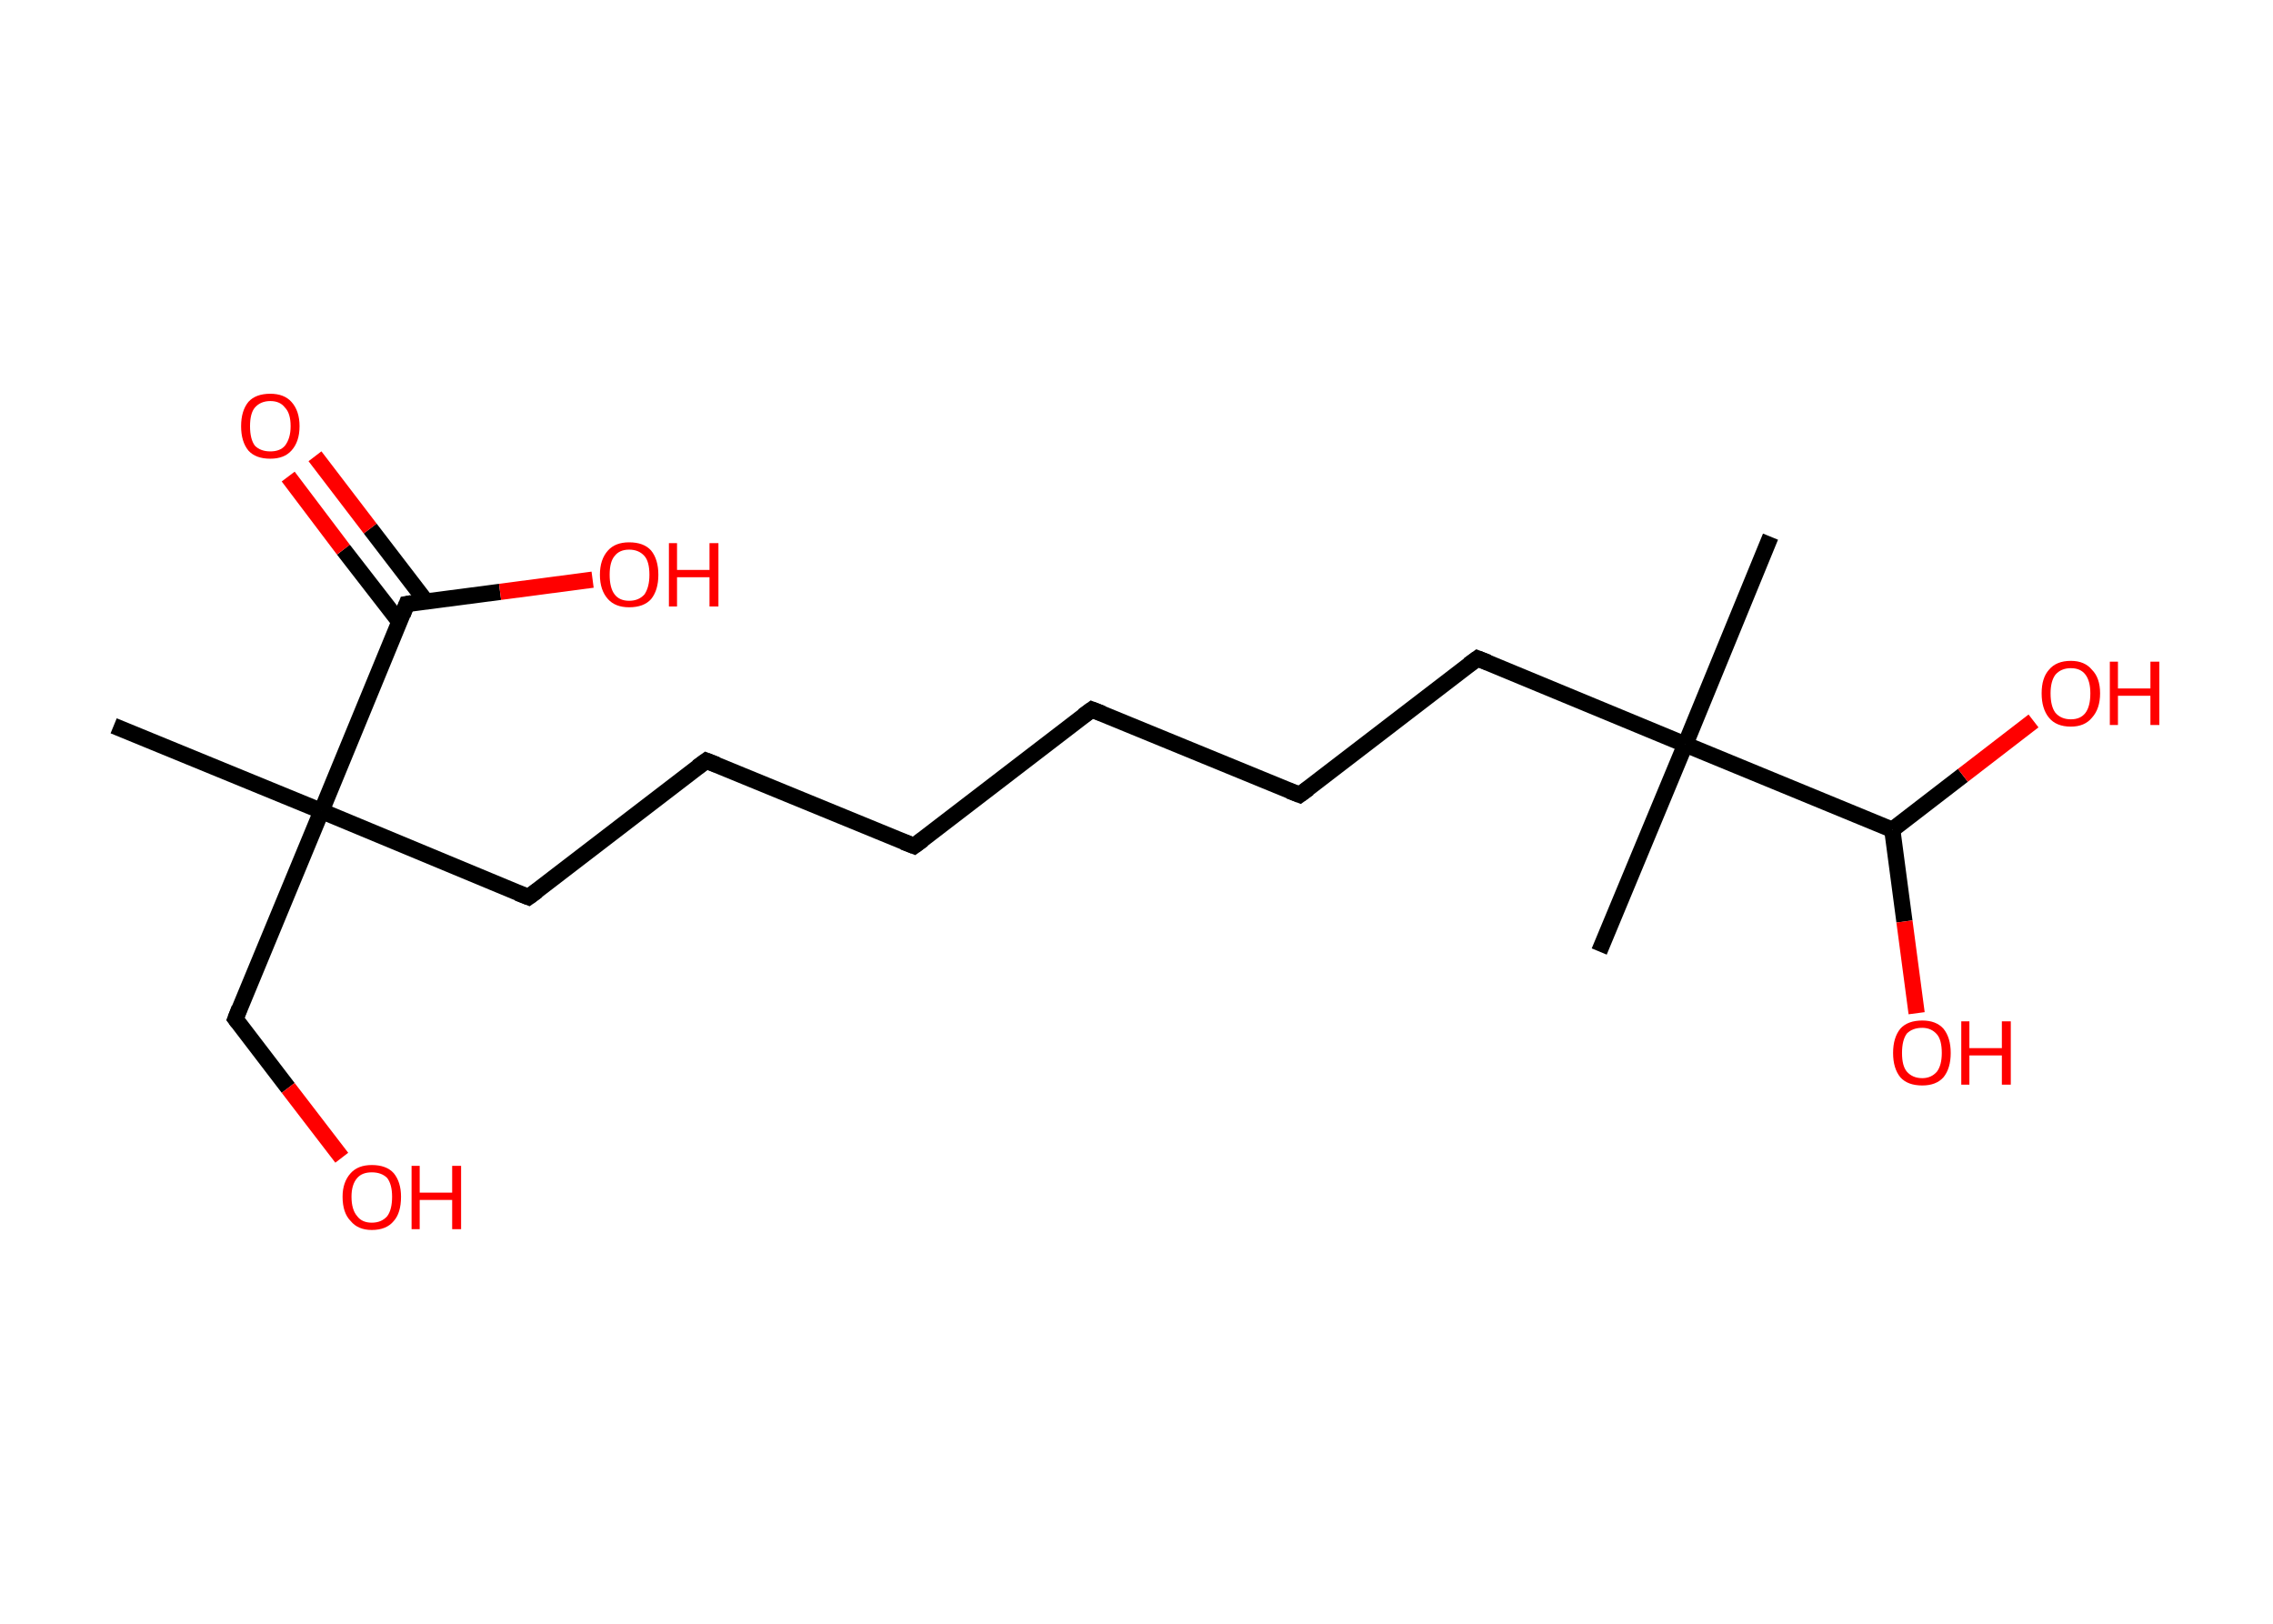 <?xml version='1.0' encoding='ASCII' standalone='yes'?>
<svg xmlns="http://www.w3.org/2000/svg" xmlns:rdkit="http://www.rdkit.org/xml" xmlns:xlink="http://www.w3.org/1999/xlink" version="1.1" baseProfile="full" xml:space="preserve" width="280px" height="200px" viewBox="0 0 280 200">
<!-- END OF HEADER -->
<rect style="opacity:1.0;fill:#FFFFFF;stroke:none" width="280.0" height="200.0" x="0.0" y="0.0"> </rect>
<path class="bond-0 atom-0 atom-1" d="M 14.0,89.4 L 39.6,99.9" style="fill:none;fill-rule:evenodd;stroke:#000000;stroke-width:2.0px;stroke-linecap:butt;stroke-linejoin:miter;stroke-opacity:1"/>
<path class="bond-1 atom-1 atom-2" d="M 39.6,99.9 L 29.0,125.5" style="fill:none;fill-rule:evenodd;stroke:#000000;stroke-width:2.0px;stroke-linecap:butt;stroke-linejoin:miter;stroke-opacity:1"/>
<path class="bond-2 atom-2 atom-3" d="M 29.0,125.5 L 35.5,134.0" style="fill:none;fill-rule:evenodd;stroke:#000000;stroke-width:2.0px;stroke-linecap:butt;stroke-linejoin:miter;stroke-opacity:1"/>
<path class="bond-2 atom-2 atom-3" d="M 35.5,134.0 L 42.1,142.6" style="fill:none;fill-rule:evenodd;stroke:#FF0000;stroke-width:2.0px;stroke-linecap:butt;stroke-linejoin:miter;stroke-opacity:1"/>
<path class="bond-3 atom-1 atom-4" d="M 39.6,99.9 L 65.1,110.5" style="fill:none;fill-rule:evenodd;stroke:#000000;stroke-width:2.0px;stroke-linecap:butt;stroke-linejoin:miter;stroke-opacity:1"/>
<path class="bond-4 atom-4 atom-5" d="M 65.1,110.5 L 87.0,93.7" style="fill:none;fill-rule:evenodd;stroke:#000000;stroke-width:2.0px;stroke-linecap:butt;stroke-linejoin:miter;stroke-opacity:1"/>
<path class="bond-5 atom-5 atom-6" d="M 87.0,93.7 L 112.6,104.2" style="fill:none;fill-rule:evenodd;stroke:#000000;stroke-width:2.0px;stroke-linecap:butt;stroke-linejoin:miter;stroke-opacity:1"/>
<path class="bond-6 atom-6 atom-7" d="M 112.6,104.2 L 134.5,87.4" style="fill:none;fill-rule:evenodd;stroke:#000000;stroke-width:2.0px;stroke-linecap:butt;stroke-linejoin:miter;stroke-opacity:1"/>
<path class="bond-7 atom-7 atom-8" d="M 134.5,87.4 L 160.1,97.9" style="fill:none;fill-rule:evenodd;stroke:#000000;stroke-width:2.0px;stroke-linecap:butt;stroke-linejoin:miter;stroke-opacity:1"/>
<path class="bond-8 atom-8 atom-9" d="M 160.1,97.9 L 182.0,81.1" style="fill:none;fill-rule:evenodd;stroke:#000000;stroke-width:2.0px;stroke-linecap:butt;stroke-linejoin:miter;stroke-opacity:1"/>
<path class="bond-9 atom-9 atom-10" d="M 182.0,81.1 L 207.6,91.7" style="fill:none;fill-rule:evenodd;stroke:#000000;stroke-width:2.0px;stroke-linecap:butt;stroke-linejoin:miter;stroke-opacity:1"/>
<path class="bond-10 atom-10 atom-11" d="M 207.6,91.7 L 197.0,117.2" style="fill:none;fill-rule:evenodd;stroke:#000000;stroke-width:2.0px;stroke-linecap:butt;stroke-linejoin:miter;stroke-opacity:1"/>
<path class="bond-11 atom-10 atom-12" d="M 207.6,91.7 L 218.1,66.1" style="fill:none;fill-rule:evenodd;stroke:#000000;stroke-width:2.0px;stroke-linecap:butt;stroke-linejoin:miter;stroke-opacity:1"/>
<path class="bond-12 atom-10 atom-13" d="M 207.6,91.7 L 233.1,102.2" style="fill:none;fill-rule:evenodd;stroke:#000000;stroke-width:2.0px;stroke-linecap:butt;stroke-linejoin:miter;stroke-opacity:1"/>
<path class="bond-13 atom-13 atom-14" d="M 233.1,102.2 L 234.6,113.5" style="fill:none;fill-rule:evenodd;stroke:#000000;stroke-width:2.0px;stroke-linecap:butt;stroke-linejoin:miter;stroke-opacity:1"/>
<path class="bond-13 atom-13 atom-14" d="M 234.6,113.5 L 236.1,124.8" style="fill:none;fill-rule:evenodd;stroke:#FF0000;stroke-width:2.0px;stroke-linecap:butt;stroke-linejoin:miter;stroke-opacity:1"/>
<path class="bond-14 atom-13 atom-15" d="M 233.1,102.2 L 241.8,95.5" style="fill:none;fill-rule:evenodd;stroke:#000000;stroke-width:2.0px;stroke-linecap:butt;stroke-linejoin:miter;stroke-opacity:1"/>
<path class="bond-14 atom-13 atom-15" d="M 241.8,95.5 L 250.5,88.8" style="fill:none;fill-rule:evenodd;stroke:#FF0000;stroke-width:2.0px;stroke-linecap:butt;stroke-linejoin:miter;stroke-opacity:1"/>
<path class="bond-15 atom-1 atom-16" d="M 39.6,99.9 L 50.1,74.4" style="fill:none;fill-rule:evenodd;stroke:#000000;stroke-width:2.0px;stroke-linecap:butt;stroke-linejoin:miter;stroke-opacity:1"/>
<path class="bond-16 atom-16 atom-17" d="M 52.5,74.1 L 45.6,65.1" style="fill:none;fill-rule:evenodd;stroke:#000000;stroke-width:2.0px;stroke-linecap:butt;stroke-linejoin:miter;stroke-opacity:1"/>
<path class="bond-16 atom-16 atom-17" d="M 45.6,65.1 L 38.8,56.2" style="fill:none;fill-rule:evenodd;stroke:#FF0000;stroke-width:2.0px;stroke-linecap:butt;stroke-linejoin:miter;stroke-opacity:1"/>
<path class="bond-16 atom-16 atom-17" d="M 49.2,76.6 L 42.3,67.7" style="fill:none;fill-rule:evenodd;stroke:#000000;stroke-width:2.0px;stroke-linecap:butt;stroke-linejoin:miter;stroke-opacity:1"/>
<path class="bond-16 atom-16 atom-17" d="M 42.3,67.7 L 35.5,58.7" style="fill:none;fill-rule:evenodd;stroke:#FF0000;stroke-width:2.0px;stroke-linecap:butt;stroke-linejoin:miter;stroke-opacity:1"/>
<path class="bond-17 atom-16 atom-18" d="M 50.1,74.4 L 61.6,72.9" style="fill:none;fill-rule:evenodd;stroke:#000000;stroke-width:2.0px;stroke-linecap:butt;stroke-linejoin:miter;stroke-opacity:1"/>
<path class="bond-17 atom-16 atom-18" d="M 61.6,72.9 L 73.0,71.4" style="fill:none;fill-rule:evenodd;stroke:#FF0000;stroke-width:2.0px;stroke-linecap:butt;stroke-linejoin:miter;stroke-opacity:1"/>
<path d="M 29.5,124.2 L 29.0,125.5 L 29.3,125.9" style="fill:none;stroke:#000000;stroke-width:2.0px;stroke-linecap:butt;stroke-linejoin:miter;stroke-opacity:1;"/>
<path d="M 63.8,110.0 L 65.1,110.5 L 66.2,109.7" style="fill:none;stroke:#000000;stroke-width:2.0px;stroke-linecap:butt;stroke-linejoin:miter;stroke-opacity:1;"/>
<path d="M 85.9,94.5 L 87.0,93.7 L 88.3,94.2" style="fill:none;stroke:#000000;stroke-width:2.0px;stroke-linecap:butt;stroke-linejoin:miter;stroke-opacity:1;"/>
<path d="M 111.3,103.7 L 112.6,104.2 L 113.7,103.4" style="fill:none;stroke:#000000;stroke-width:2.0px;stroke-linecap:butt;stroke-linejoin:miter;stroke-opacity:1;"/>
<path d="M 133.4,88.2 L 134.5,87.4 L 135.8,87.9" style="fill:none;stroke:#000000;stroke-width:2.0px;stroke-linecap:butt;stroke-linejoin:miter;stroke-opacity:1;"/>
<path d="M 158.8,97.4 L 160.1,97.9 L 161.2,97.1" style="fill:none;stroke:#000000;stroke-width:2.0px;stroke-linecap:butt;stroke-linejoin:miter;stroke-opacity:1;"/>
<path d="M 180.9,81.9 L 182.0,81.1 L 183.3,81.6" style="fill:none;stroke:#000000;stroke-width:2.0px;stroke-linecap:butt;stroke-linejoin:miter;stroke-opacity:1;"/>
<path d="M 49.6,75.7 L 50.1,74.4 L 50.7,74.3" style="fill:none;stroke:#000000;stroke-width:2.0px;stroke-linecap:butt;stroke-linejoin:miter;stroke-opacity:1;"/>
<path class="atom-3" d="M 42.2 147.4 Q 42.2 145.6, 43.2 144.5 Q 44.1 143.5, 45.8 143.5 Q 47.6 143.5, 48.5 144.5 Q 49.4 145.6, 49.4 147.4 Q 49.4 149.4, 48.5 150.4 Q 47.6 151.5, 45.8 151.5 Q 44.1 151.5, 43.2 150.4 Q 42.2 149.4, 42.2 147.4 M 45.8 150.6 Q 47.0 150.6, 47.7 149.8 Q 48.3 149.0, 48.3 147.4 Q 48.3 145.9, 47.7 145.1 Q 47.0 144.4, 45.8 144.4 Q 44.6 144.4, 44.0 145.1 Q 43.3 145.9, 43.3 147.4 Q 43.3 149.0, 44.0 149.8 Q 44.6 150.6, 45.8 150.6 " fill="#FF0000"/>
<path class="atom-3" d="M 50.7 143.6 L 51.7 143.6 L 51.7 146.9 L 55.7 146.9 L 55.7 143.6 L 56.8 143.6 L 56.8 151.4 L 55.7 151.4 L 55.7 147.8 L 51.7 147.8 L 51.7 151.4 L 50.7 151.4 L 50.7 143.6 " fill="#FF0000"/>
<path class="atom-14" d="M 233.2 129.7 Q 233.2 127.8, 234.1 126.7 Q 235.0 125.7, 236.8 125.7 Q 238.5 125.7, 239.4 126.7 Q 240.3 127.8, 240.3 129.7 Q 240.3 131.6, 239.4 132.7 Q 238.5 133.7, 236.8 133.7 Q 235.0 133.7, 234.1 132.7 Q 233.2 131.6, 233.2 129.7 M 236.8 132.8 Q 237.9 132.8, 238.6 132.0 Q 239.2 131.2, 239.2 129.7 Q 239.2 128.1, 238.6 127.4 Q 237.9 126.6, 236.8 126.6 Q 235.6 126.6, 234.9 127.3 Q 234.3 128.1, 234.3 129.7 Q 234.3 131.3, 234.9 132.0 Q 235.6 132.8, 236.8 132.8 " fill="#FF0000"/>
<path class="atom-14" d="M 241.6 125.8 L 242.6 125.8 L 242.6 129.1 L 246.6 129.1 L 246.6 125.8 L 247.7 125.8 L 247.7 133.6 L 246.6 133.6 L 246.6 130.0 L 242.6 130.0 L 242.6 133.6 L 241.6 133.6 L 241.6 125.8 " fill="#FF0000"/>
<path class="atom-15" d="M 251.5 85.4 Q 251.5 83.5, 252.4 82.5 Q 253.3 81.4, 255.1 81.4 Q 256.8 81.4, 257.7 82.5 Q 258.7 83.5, 258.7 85.4 Q 258.7 87.3, 257.7 88.4 Q 256.8 89.5, 255.1 89.5 Q 253.3 89.5, 252.4 88.4 Q 251.5 87.3, 251.5 85.4 M 255.1 88.6 Q 256.3 88.6, 256.9 87.8 Q 257.5 87.0, 257.5 85.4 Q 257.5 83.9, 256.9 83.1 Q 256.3 82.3, 255.1 82.3 Q 253.9 82.3, 253.2 83.1 Q 252.6 83.9, 252.6 85.4 Q 252.6 87.0, 253.2 87.8 Q 253.9 88.6, 255.1 88.6 " fill="#FF0000"/>
<path class="atom-15" d="M 259.9 81.5 L 260.9 81.5 L 260.9 84.8 L 264.9 84.8 L 264.9 81.5 L 266.0 81.5 L 266.0 89.3 L 264.9 89.3 L 264.9 85.7 L 260.9 85.7 L 260.9 89.3 L 259.9 89.3 L 259.9 81.5 " fill="#FF0000"/>
<path class="atom-17" d="M 29.7 52.5 Q 29.7 50.6, 30.6 49.5 Q 31.5 48.5, 33.3 48.5 Q 35.0 48.5, 35.9 49.5 Q 36.9 50.6, 36.9 52.5 Q 36.9 54.4, 35.9 55.5 Q 35.0 56.5, 33.3 56.5 Q 31.5 56.5, 30.6 55.5 Q 29.7 54.4, 29.7 52.5 M 33.3 55.6 Q 34.5 55.6, 35.1 54.9 Q 35.8 54.0, 35.8 52.5 Q 35.8 50.9, 35.1 50.2 Q 34.5 49.4, 33.3 49.4 Q 32.1 49.4, 31.4 50.2 Q 30.8 50.9, 30.8 52.5 Q 30.8 54.1, 31.4 54.9 Q 32.1 55.6, 33.3 55.6 " fill="#FF0000"/>
<path class="atom-18" d="M 73.9 70.8 Q 73.9 68.9, 74.9 67.8 Q 75.8 66.8, 77.5 66.8 Q 79.3 66.8, 80.2 67.8 Q 81.1 68.9, 81.1 70.8 Q 81.1 72.7, 80.2 73.8 Q 79.3 74.8, 77.5 74.8 Q 75.8 74.8, 74.9 73.8 Q 73.9 72.7, 73.9 70.8 M 77.5 74.0 Q 78.7 74.0, 79.4 73.2 Q 80.0 72.3, 80.0 70.8 Q 80.0 69.2, 79.4 68.5 Q 78.7 67.7, 77.5 67.7 Q 76.3 67.7, 75.7 68.5 Q 75.1 69.2, 75.1 70.8 Q 75.1 72.4, 75.7 73.2 Q 76.3 74.0, 77.5 74.0 " fill="#FF0000"/>
<path class="atom-18" d="M 82.4 66.9 L 83.4 66.9 L 83.4 70.2 L 87.4 70.2 L 87.4 66.9 L 88.5 66.9 L 88.5 74.7 L 87.4 74.7 L 87.4 71.1 L 83.4 71.1 L 83.4 74.7 L 82.4 74.7 L 82.4 66.9 " fill="#FF0000"/>
</svg>
